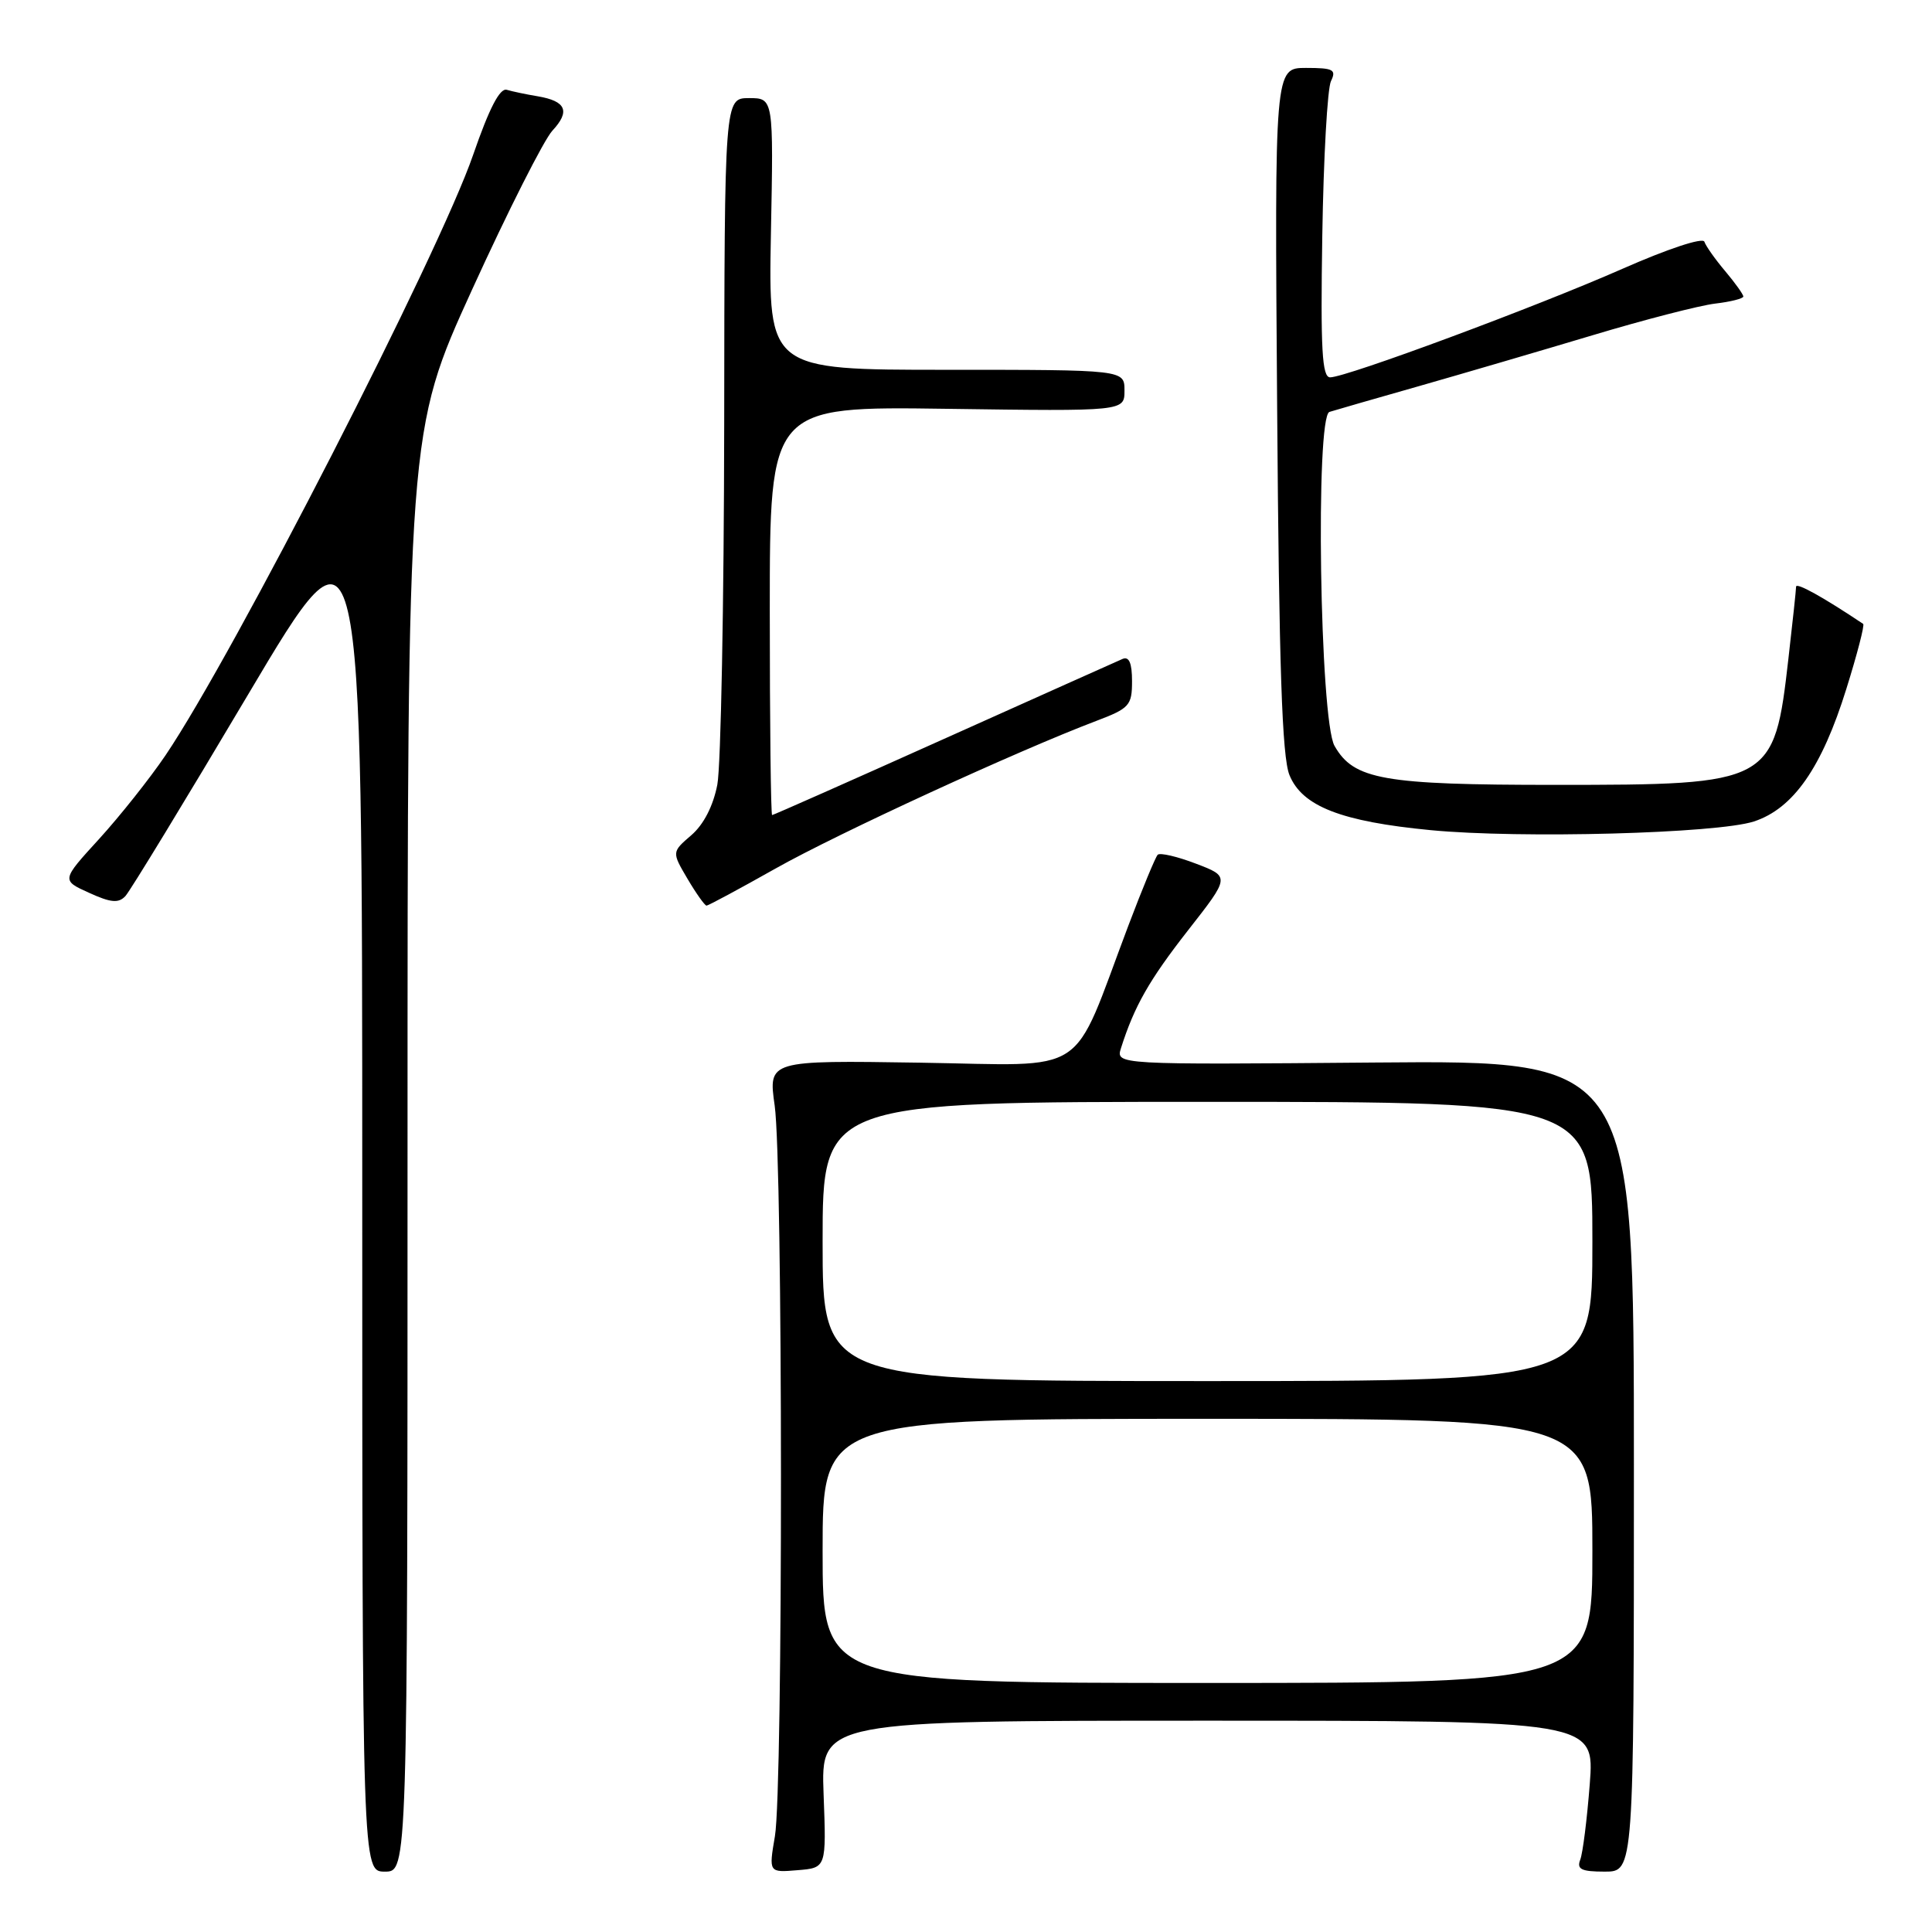 <?xml version="1.0" encoding="UTF-8" standalone="no"?>
<!DOCTYPE svg PUBLIC "-//W3C//DTD SVG 1.1//EN" "http://www.w3.org/Graphics/SVG/1.1/DTD/svg11.dtd" >
<svg xmlns="http://www.w3.org/2000/svg" xmlns:xlink="http://www.w3.org/1999/xlink" version="1.1" viewBox="0 0 256 256">
 <g >
 <path fill="currentColor"
d=" M 54.00 152.57 C 54.00 57.13 54.00 57.13 62.58 38.32 C 67.30 27.97 72.08 18.52 73.19 17.32 C 75.59 14.74 75.02 13.40 71.26 12.76 C 69.74 12.51 67.89 12.12 67.15 11.90 C 66.23 11.63 64.82 14.36 62.70 20.50 C 58.21 33.55 30.96 86.74 21.92 100.10 C 19.84 103.17 15.88 108.15 13.13 111.17 C 8.13 116.64 8.13 116.64 11.80 118.30 C 14.69 119.62 15.71 119.71 16.62 118.73 C 17.25 118.05 24.57 106.03 32.88 92.02 C 48.00 66.54 48.00 66.54 48.00 157.27 C 48.00 248.00 48.00 248.00 51.00 248.00 C 54.00 248.00 54.00 248.00 54.00 152.57 Z  M 109.13 237.75 C 108.77 228.00 108.77 228.00 160.03 228.00 C 211.30 228.00 211.30 228.00 210.65 236.42 C 210.29 241.05 209.73 245.55 209.39 246.42 C 208.90 247.69 209.54 248.00 212.64 248.00 C 216.50 248.00 216.50 248.00 216.50 194.25 C 216.50 140.50 216.50 140.50 182.17 140.79 C 147.84 141.08 147.84 141.08 148.54 138.87 C 150.31 133.31 152.27 129.86 157.43 123.26 C 162.99 116.16 162.99 116.16 158.47 114.44 C 155.99 113.49 153.71 112.96 153.40 113.26 C 153.10 113.57 151.35 117.80 149.51 122.66 C 141.81 143.04 144.68 141.16 121.91 140.81 C 101.80 140.50 101.80 140.50 102.65 146.50 C 103.74 154.19 103.77 236.94 102.68 243.31 C 101.86 248.13 101.86 248.13 105.68 247.81 C 109.50 247.50 109.50 247.50 109.13 237.75 Z  M 102.77 115.08 C 111.00 110.44 134.81 99.49 145.25 95.53 C 149.66 93.86 150.00 93.48 150.00 90.26 C 150.00 87.86 149.61 86.95 148.75 87.31 C 148.06 87.61 137.40 92.38 125.06 97.92 C 112.72 103.46 102.48 108.00 102.31 108.00 C 102.14 108.00 102.00 95.81 102.00 80.92 C 102.00 53.84 102.00 53.84 125.50 54.17 C 149.00 54.50 149.00 54.50 149.00 51.75 C 149.00 49.00 149.00 49.00 125.40 49.00 C 101.81 49.00 101.81 49.00 102.15 31.00 C 102.50 13.00 102.50 13.00 99.25 13.00 C 96.00 13.00 96.00 13.00 95.96 56.25 C 95.93 80.04 95.52 101.51 95.05 103.97 C 94.50 106.80 93.24 109.26 91.60 110.67 C 89.01 112.90 89.01 112.90 91.10 116.45 C 92.25 118.40 93.39 120.00 93.62 120.00 C 93.85 120.00 97.96 117.79 102.77 115.08 Z  M 232.40 108.85 C 237.62 107.14 241.40 101.73 244.65 91.28 C 246.09 86.68 247.09 82.81 246.88 82.67 C 241.62 79.15 238.00 77.13 237.99 77.74 C 237.99 78.16 237.53 82.42 236.98 87.22 C 235.08 103.84 234.79 104.00 206.07 104.00 C 183.27 104.00 179.38 103.31 176.83 98.83 C 174.88 95.40 174.27 55.18 176.16 54.58 C 176.90 54.35 182.22 52.81 188.00 51.17 C 193.78 49.52 204.12 46.49 211.00 44.43 C 217.88 42.36 225.19 40.48 227.25 40.23 C 229.31 39.99 231.00 39.56 231.00 39.29 C 231.00 39.01 229.92 37.50 228.60 35.93 C 227.27 34.36 226.03 32.60 225.84 32.03 C 225.64 31.43 220.99 32.97 215.00 35.61 C 203.57 40.65 178.39 50.00 176.25 50.00 C 175.18 50.00 174.97 46.35 175.21 31.25 C 175.37 20.94 175.89 11.71 176.36 10.75 C 177.10 9.23 176.68 9.00 173.05 9.00 C 168.89 9.00 168.89 9.00 169.23 54.25 C 169.48 88.38 169.88 100.29 170.86 102.70 C 172.54 106.84 177.72 108.86 189.58 110.00 C 201.49 111.14 227.51 110.44 232.40 108.85 Z  M 109.00 205.50 C 109.00 188.00 109.00 188.00 160.00 188.00 C 211.00 188.00 211.00 188.00 211.00 205.50 C 211.00 223.00 211.00 223.00 160.00 223.00 C 109.00 223.00 109.00 223.00 109.00 205.50 Z  M 109.00 164.50 C 109.00 146.00 109.00 146.00 160.00 146.00 C 211.00 146.00 211.00 146.00 211.00 164.50 C 211.00 183.00 211.00 183.00 160.00 183.00 C 109.00 183.00 109.00 183.00 109.00 164.50 Z "/>
</g>
</svg>